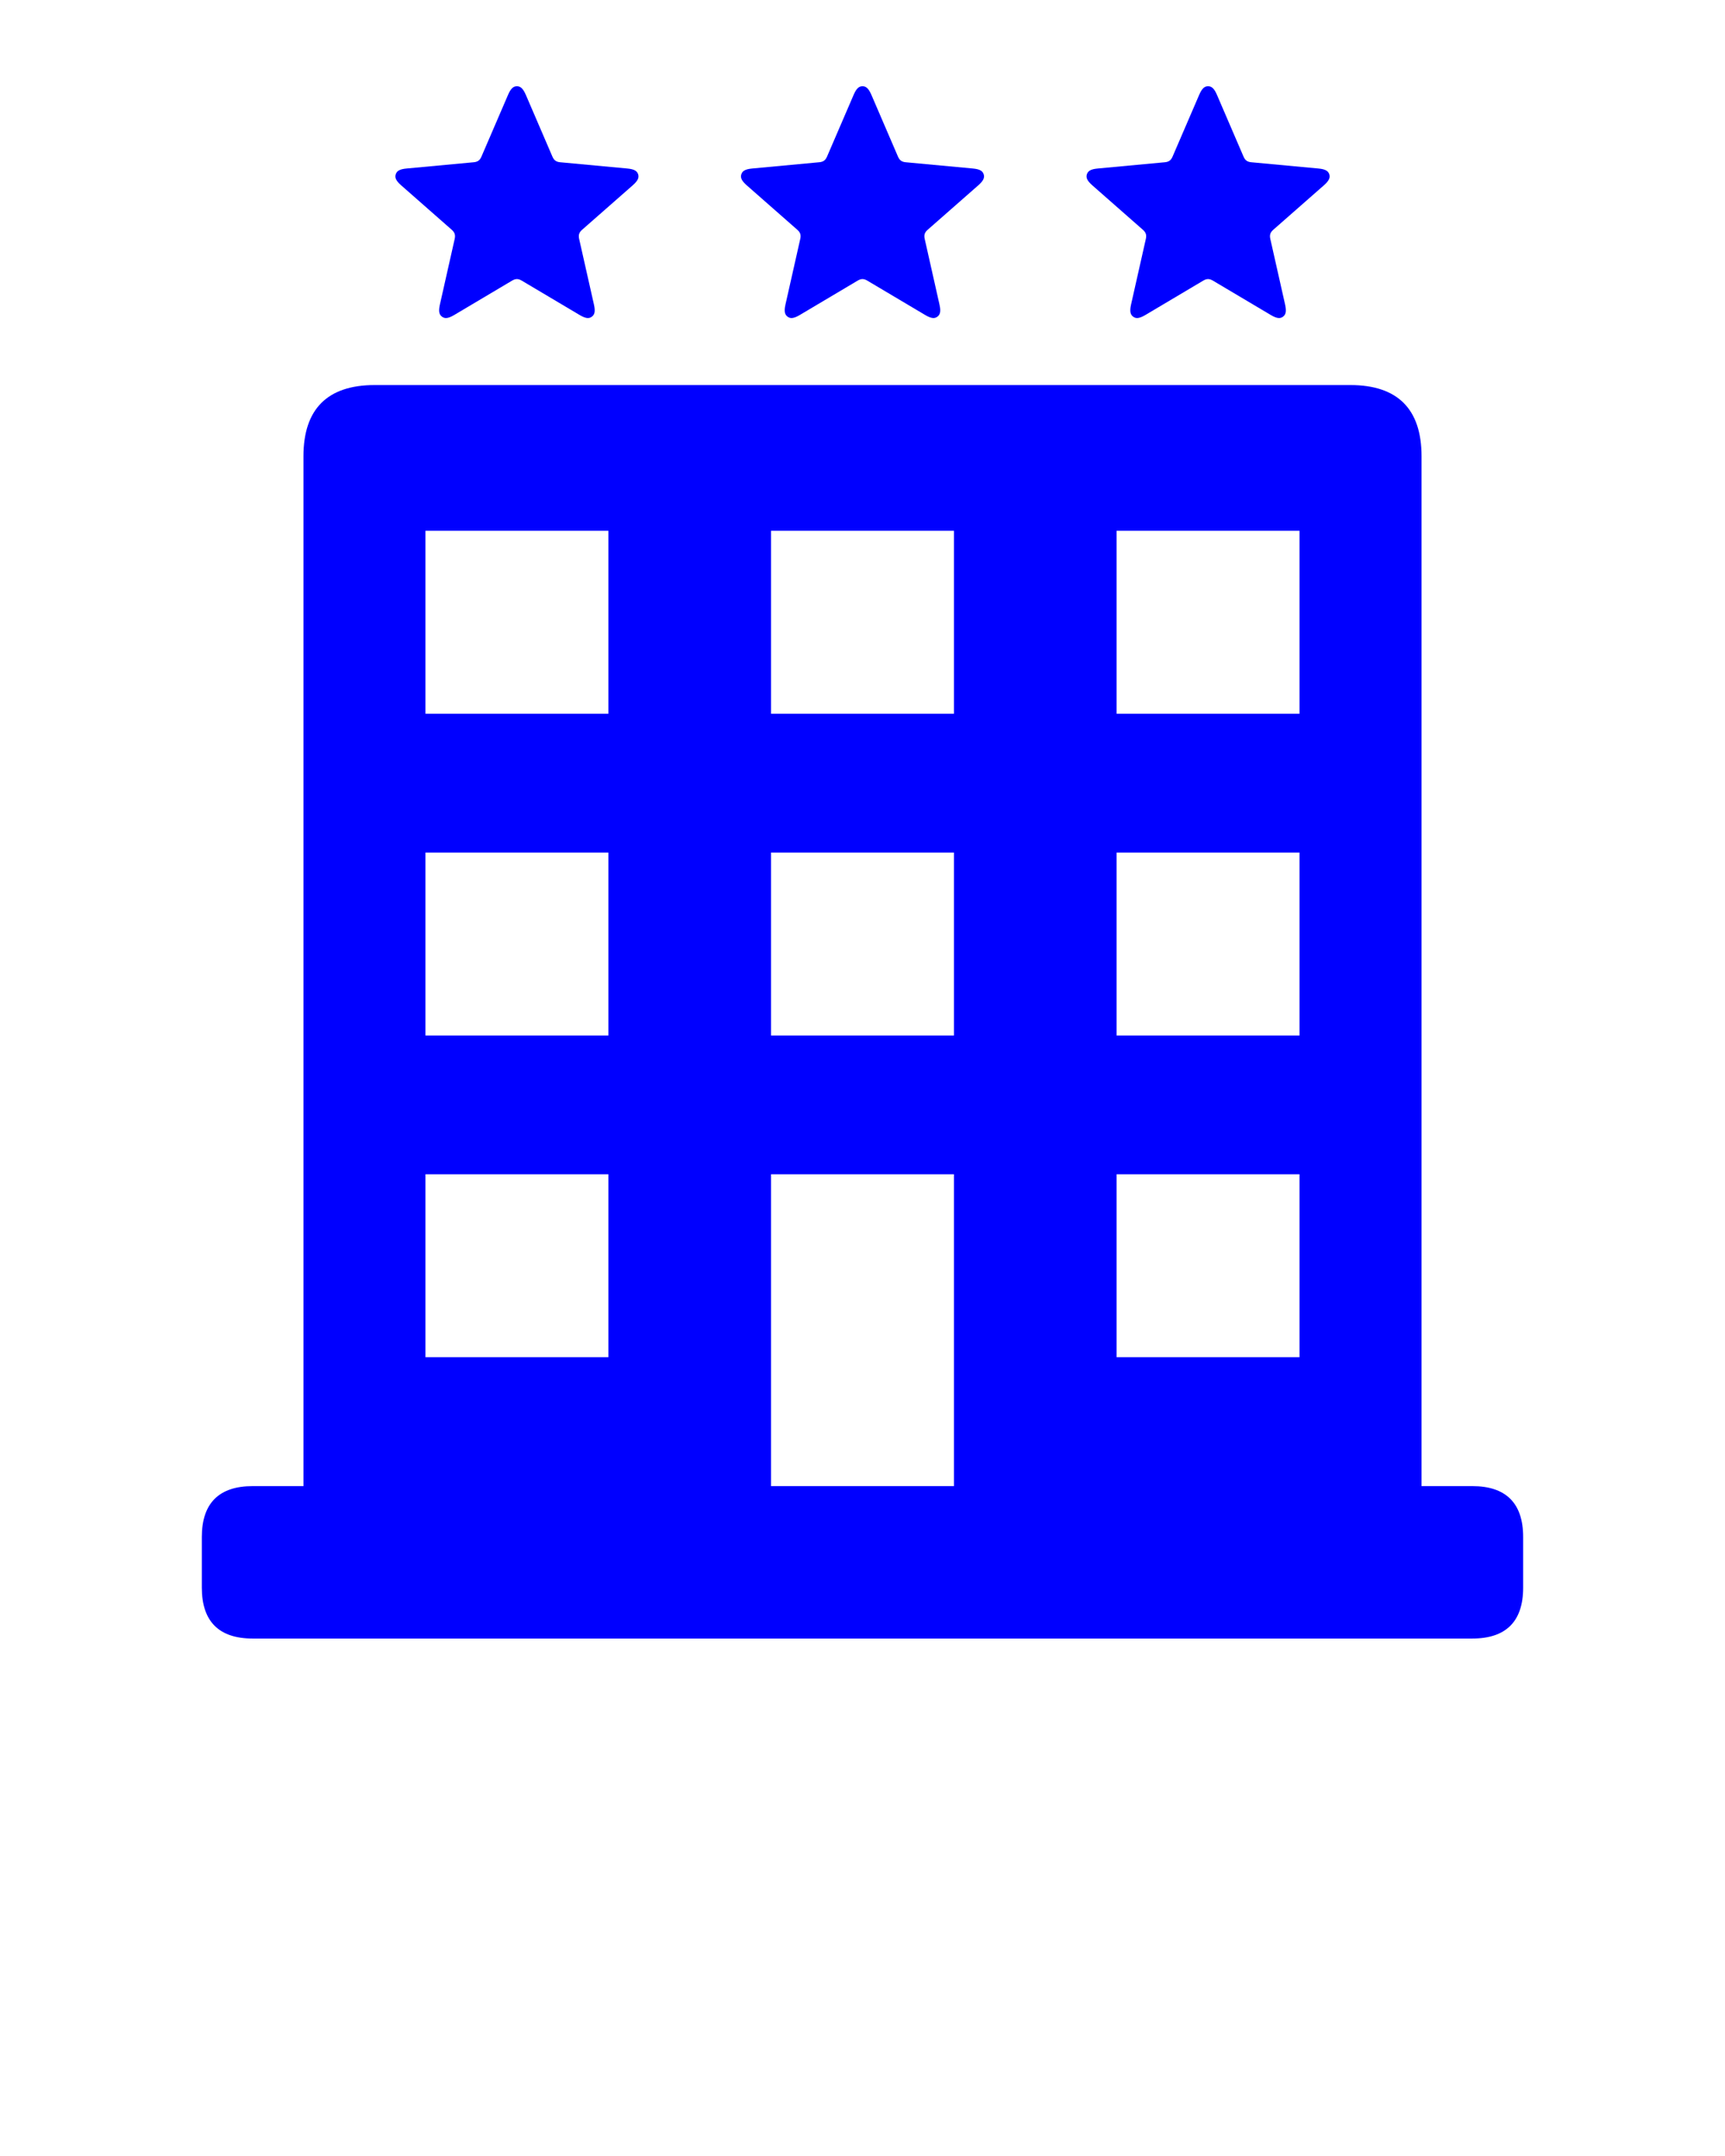 <svg xmlns="http://www.w3.org/2000/svg" xmlns:xlink="http://www.w3.org/1999/xlink" version="1.1" x="0px" y="0px" viewBox="0 0 100 125" enable-background="new 0 0 100 100" xml:space="preserve" style="fill: blue;">
	<path d="M46.221,13.322c0.174,0.153,0.223,0.301,0.171,0.528l-0.859,3.813c-0.094,0.418-0.024,0.59,0.126,0.699  c0.148,0.109,0.334,0.121,0.702-0.097l3.36-1.996c0.2-0.118,0.355-0.118,0.556,0l3.36,1.996c0.369,0.218,0.553,0.206,0.703,0.097  c0.148-0.109,0.219-0.281,0.124-0.699l-0.858-3.813c-0.051-0.227-0.002-0.375,0.172-0.528l2.937-2.58  c0.322-0.283,0.367-0.463,0.31-0.638c-0.057-0.177-0.199-0.295-0.625-0.334l-3.892-0.363c-0.231-0.021-0.358-0.113-0.45-0.325  l-1.545-3.589C50.341,5.098,50.185,5,50,5s-0.341,0.098-0.511,0.492l-1.546,3.589c-0.092,0.212-0.218,0.304-0.449,0.325L43.602,9.77  c-0.426,0.039-0.569,0.158-0.626,0.334c-0.058,0.175-0.012,0.355,0.31,0.638L46.221,13.322z"/>
	<path d="M66.254,13.322c0.174,0.153,0.223,0.301,0.172,0.528l-0.859,3.813c-0.092,0.418-0.024,0.59,0.125,0.699  c0.149,0.109,0.334,0.121,0.703-0.097l3.36-1.996c0.2-0.118,0.356-0.118,0.556,0l3.361,1.996c0.369,0.218,0.553,0.207,0.703,0.097  c0.15-0.109,0.218-0.28,0.125-0.699l-0.859-3.813c-0.051-0.227-0.002-0.375,0.172-0.528l2.937-2.58  c0.321-0.283,0.367-0.463,0.31-0.638C77,9.927,76.857,9.809,76.432,9.77L72.54,9.407c-0.231-0.021-0.358-0.113-0.45-0.325  l-1.545-3.59C70.375,5.098,70.218,5,70.033,5c-0.186,0-0.342,0.098-0.512,0.492l-1.547,3.59c-0.091,0.212-0.218,0.304-0.449,0.325  L63.634,9.77c-0.427,0.039-0.569,0.158-0.626,0.334c-0.056,0.175-0.012,0.354,0.311,0.638L66.254,13.322z"/>
	<path d="M26.188,13.322c0.173,0.153,0.221,0.301,0.171,0.528L25.5,17.663c-0.094,0.418-0.025,0.59,0.125,0.699  c0.149,0.109,0.334,0.122,0.703-0.097l3.359-1.996c0.201-0.118,0.357-0.118,0.557,0l3.361,1.996  c0.369,0.219,0.553,0.207,0.703,0.097c0.15-0.109,0.219-0.28,0.125-0.699l-0.86-3.813c-0.05-0.227-0.002-0.375,0.172-0.528  l2.937-2.58c0.322-0.283,0.367-0.463,0.311-0.638c-0.058-0.177-0.2-0.295-0.626-0.334l-3.892-0.363  c-0.231-0.021-0.358-0.113-0.45-0.325l-1.545-3.59C30.308,5.098,30.15,5,29.967,5c-0.186,0-0.342,0.098-0.512,0.492l-1.546,3.59  c-0.091,0.212-0.218,0.304-0.449,0.325L23.567,9.77c-0.426,0.039-0.568,0.158-0.624,0.334c-0.059,0.175-0.014,0.354,0.31,0.638  L26.188,13.322z"/>
	<path d="M85.354,86.162h-2.946V26.449c0-2.733-1.39-4.124-4.125-4.124H21.716c-2.732,0-4.124,1.391-4.124,4.124v59.713h-2.946  c-1.952,0-2.945,0.994-2.945,2.945v2.947c0,1.951,0.993,2.945,2.945,2.945h70.706c1.953,0,2.946-0.994,2.946-2.945v-2.947  C88.298,87.156,87.305,86.162,85.354,86.162z M35.269,78.688H24.663V68.082h10.606V78.688z M35.269,60.035H24.663V49.429h10.606  V60.035z M35.269,41.381H24.663V30.774h10.606V41.381z M55.302,86.162H44.697V68.083h10.605V86.162z M55.302,60.035H44.697V49.429  h10.605V60.035z M55.302,41.381H44.697V30.774h10.605V41.381z M75.336,78.688H64.73V68.082h10.605V78.688z M75.336,60.035H64.73  V49.429h10.605V60.035z M75.336,41.381H64.73V30.774h10.605V41.381z"/>
</svg>